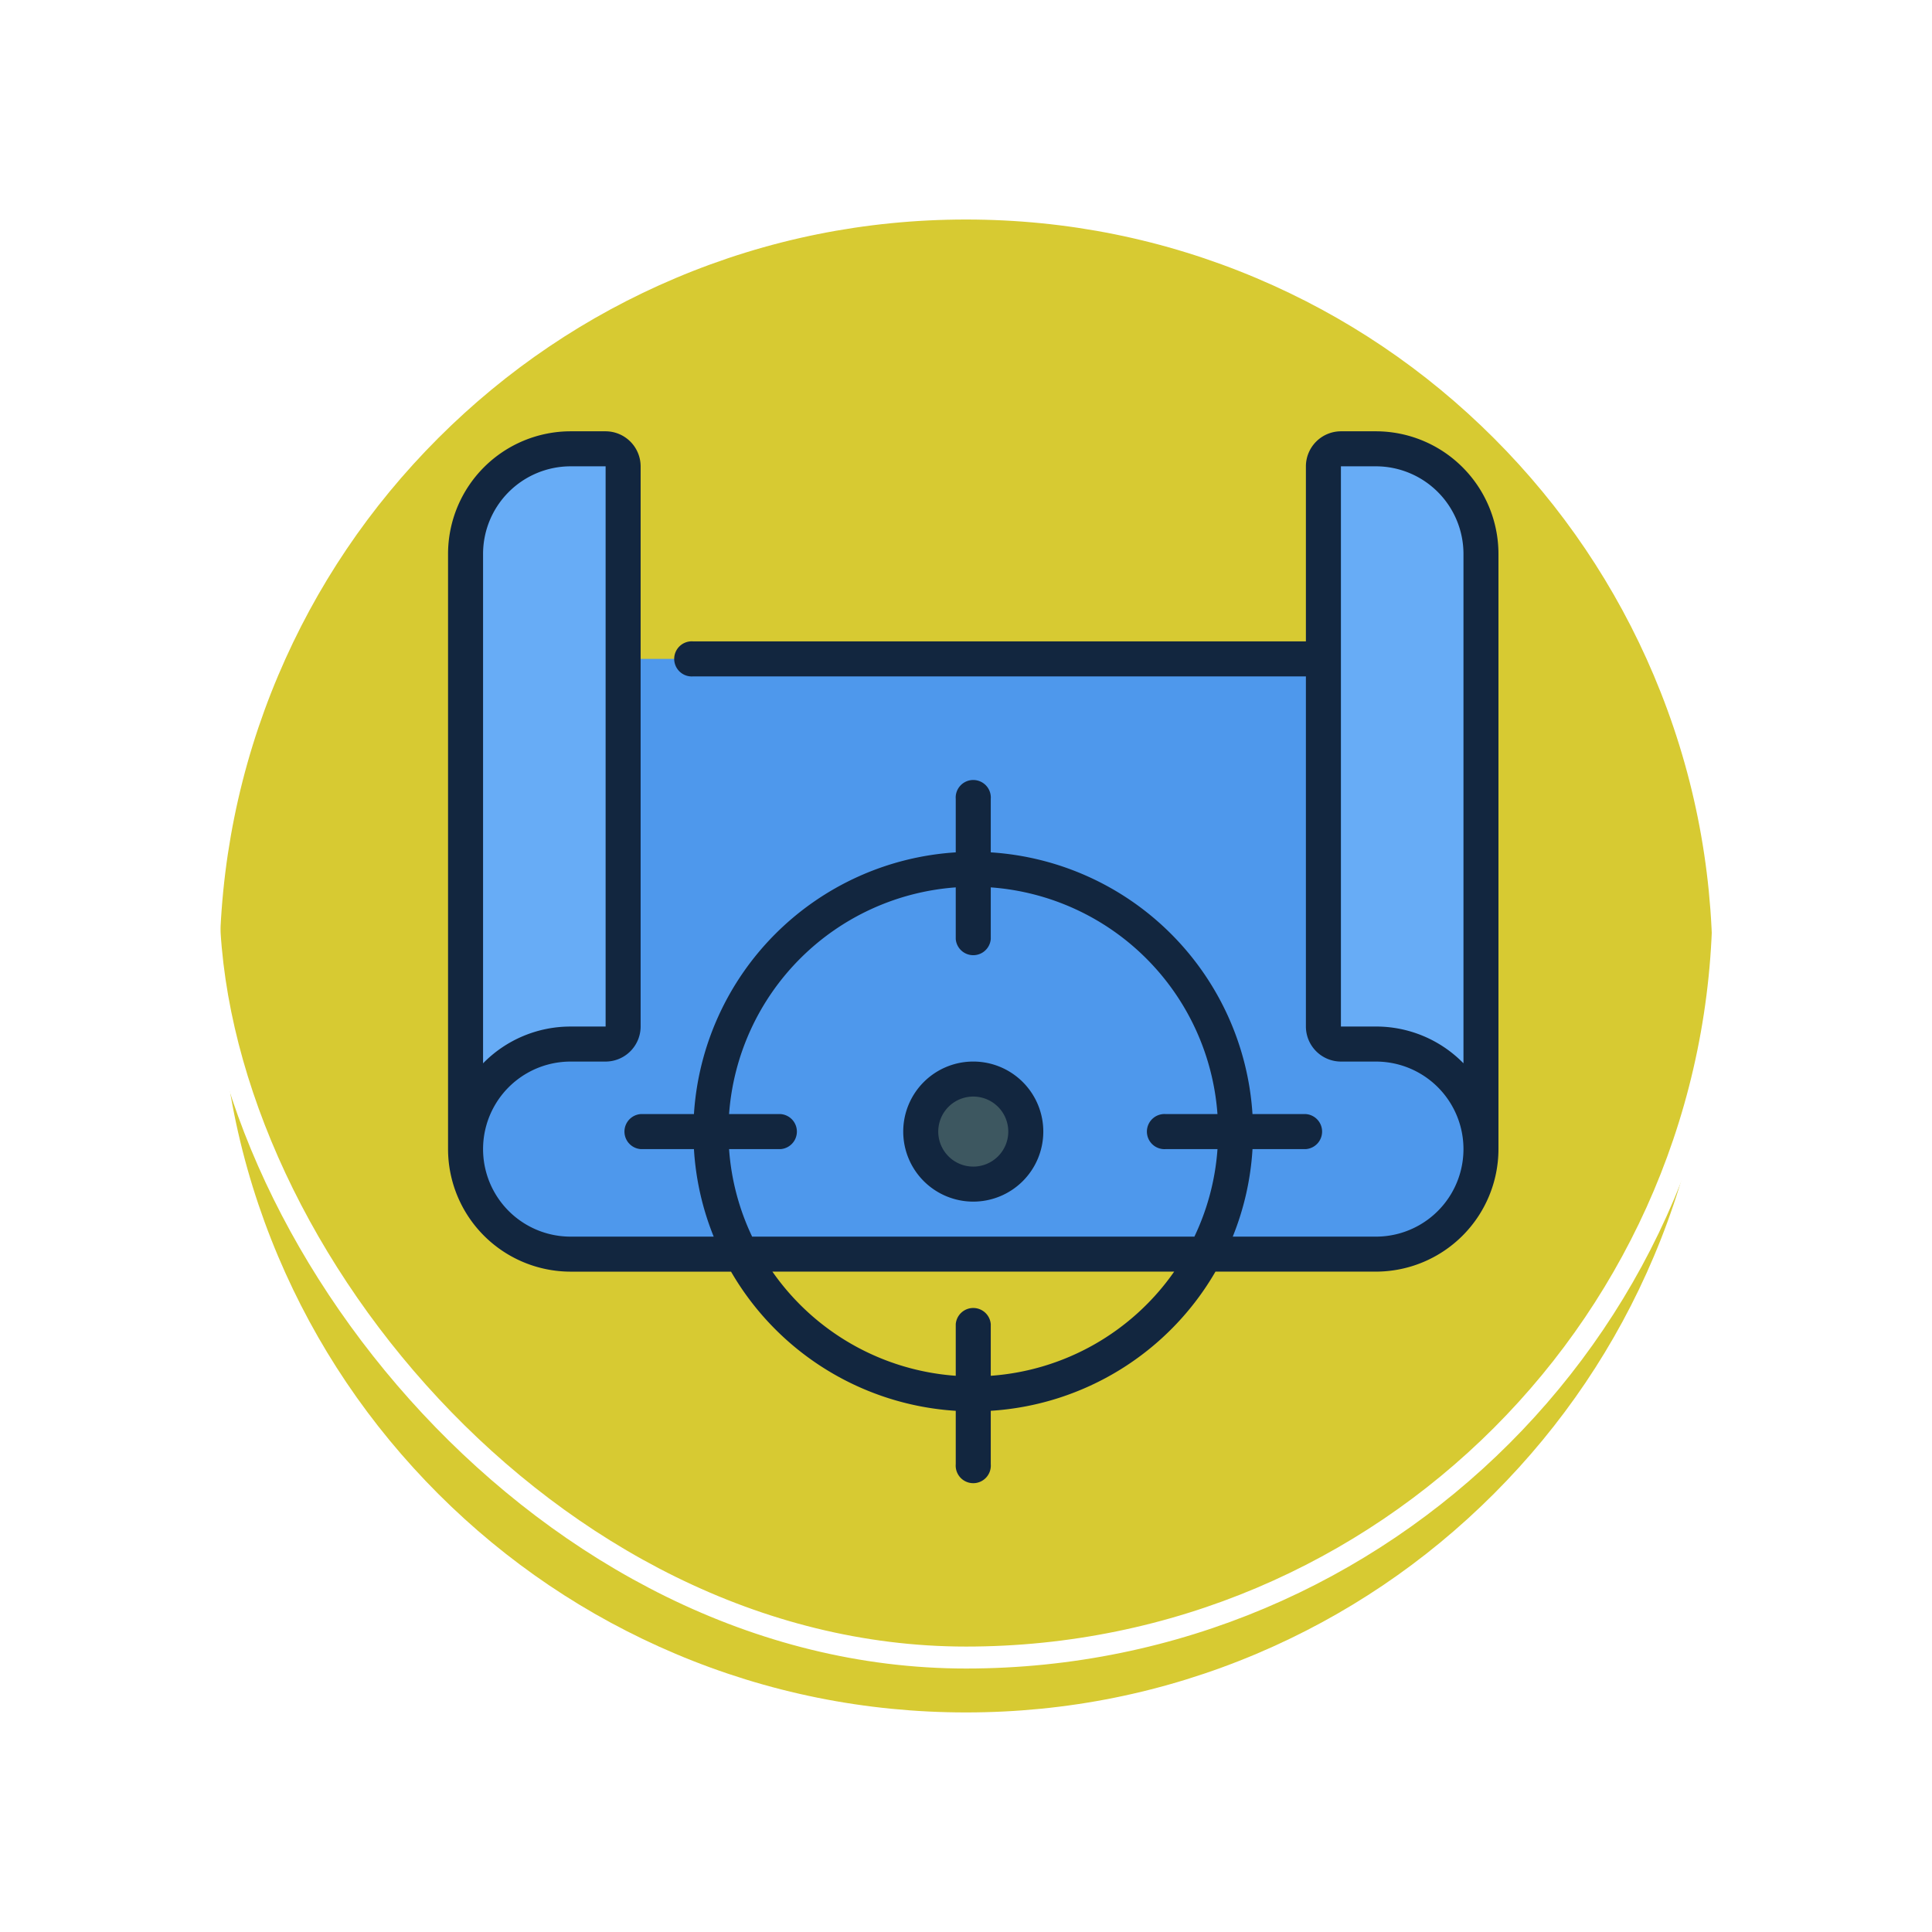 <svg xmlns="http://www.w3.org/2000/svg" xmlns:xlink="http://www.w3.org/1999/xlink" width="88" height="88" viewBox="0 0 88 88">
  <defs>
    <filter id="Trazado_896985" x="0" y="0" width="88" height="88" filterUnits="userSpaceOnUse">
      <feOffset dy="3" input="SourceAlpha"/>
      <feGaussianBlur stdDeviation="3" result="blur"/>
      <feFlood flood-opacity="0.161"/>
      <feComposite operator="in" in2="blur"/>
      <feComposite in="SourceGraphic"/>
    </filter>
  </defs>
  <g id="Grupo_1230929" data-name="Grupo 1230929" transform="translate(-195.669 -16421.433)">
    <g id="Grupo_1212744" data-name="Grupo 1212744" transform="translate(-1.297 7264.162)">
      <g id="Grupo_1212198" data-name="Grupo 1212198" transform="translate(205.967 9163.27)">
        <g id="Grupo_1200012" data-name="Grupo 1200012" transform="translate(0 0)">
          <g id="Grupo_1198723" data-name="Grupo 1198723" transform="translate(0 0)">
            <g id="Grupo_1198139" data-name="Grupo 1198139">
              <g id="Grupo_1111318" data-name="Grupo 1111318">
                <g id="Grupo_1109826" data-name="Grupo 1109826" transform="translate(0)">
                  <g id="Grupo_1098742" data-name="Grupo 1098742">
                    <g transform="matrix(1, 0, 0, 1, -9, -6)" filter="url(#Trazado_896985)">
                      <g id="Trazado_896985-2" data-name="Trazado 896985" transform="translate(9 6)" fill="#d0c110" opacity="0.859">
                        <path d="M 35 69.5 C 30.342 69.5 25.824 68.588 21.571 66.789 C 17.463 65.051 13.773 62.564 10.605 59.395 C 7.436 56.227 4.949 52.537 3.211 48.429 C 1.412 44.176 0.5 39.658 0.5 35 C 0.5 30.342 1.412 25.824 3.211 21.571 C 4.949 17.463 7.436 13.773 10.605 10.605 C 13.773 7.436 17.463 4.949 21.571 3.211 C 25.824 1.412 30.342 0.5 35 0.5 C 39.658 0.5 44.176 1.412 48.429 3.211 C 52.537 4.949 56.227 7.436 59.395 10.605 C 62.564 13.773 65.051 17.463 66.789 21.571 C 68.588 25.824 69.5 30.342 69.5 35 C 69.5 39.658 68.588 44.176 66.789 48.429 C 65.051 52.537 62.564 56.227 59.395 59.395 C 56.227 62.564 52.537 65.051 48.429 66.789 C 44.176 68.588 39.658 69.5 35 69.5 Z" stroke="none"/>
                        <path d="M 35 1 C 30.41 1 25.957 1.899 21.766 3.671 C 17.717 5.384 14.081 7.836 10.958 10.958 C 7.836 14.081 5.384 17.717 3.671 21.766 C 1.899 25.957 1 30.41 1 35 C 1 39.59 1.899 44.043 3.671 48.234 C 5.384 52.283 7.836 55.919 10.958 59.042 C 14.081 62.164 17.717 64.616 21.766 66.329 C 25.957 68.101 30.41 69 35 69 C 39.59 69 44.043 68.101 48.234 66.329 C 52.283 64.616 55.919 62.164 59.042 59.042 C 62.164 55.919 64.616 52.283 66.328 48.234 C 68.101 44.043 69 39.59 69 35 C 69 30.41 68.101 25.957 66.328 21.766 C 64.616 17.717 62.164 14.081 59.042 10.958 C 55.919 7.836 52.283 5.384 48.234 3.671 C 44.043 1.899 39.59 1 35 1 M 35 0 C 54.33 0 70 15.67 70 35 L 70 35 C 70 54.33 54.33 70 35 70 C 15.67 70 0 54.33 0 35 L 0 35 C 0 15.67 15.67 0 35 0 Z" stroke="none" fill="#fff"/>
                      </g>
                    </g>
                    <g id="Rectángulo_400907" data-name="Rectángulo 400907" transform="translate(0)" fill="none" stroke="#fff" stroke-width="1">
                      <rect width="70" height="70" rx="35" stroke="none"/>
                      <rect x="0.5" y="0.5" width="69" height="69" rx="34.5" fill="none"/>
                    </g>
                  </g>
                </g>
              </g>
            </g>
          </g>
        </g>
      </g>
    </g>
    <g id="target_15130642" transform="translate(216.077 16441.078)">
      <path id="Trazado_1184671" data-name="Trazado 1184671" d="M1,35.328a4.785,4.785,0,0,0,4.785,4.785H42.466a4.785,4.785,0,0,0,4.785-4.785V13H1Z" transform="translate(-0.203 -2.633)" fill="#4e98ec"/>
      <path id="Trazado_1184672" data-name="Trazado 1184672" d="M8.177,1.8V27.315a.8.8,0,0,1-.8.8H5.785A4.785,4.785,0,0,0,1,32.9V5.785A4.785,4.785,0,0,1,5.785,1H7.379A.8.8,0,0,1,8.177,1.8Z" transform="translate(-0.203 -0.203)" fill="#67acf6"/>
      <path id="Trazado_1184673" data-name="Trazado 1184673" d="M57.177,5.785V32.9a4.785,4.785,0,0,0-4.785-4.785H50.8a.8.8,0,0,1-.8-.8V1.8a.8.8,0,0,1,.8-.8h1.595a4.785,4.785,0,0,1,4.785,4.785Z" transform="translate(-10.129 -0.203)" fill="#67acf6"/>
      <circle id="Elipse_12541" data-name="Elipse 12541" cx="2" cy="2" r="2" transform="translate(21.923 29.923)" fill="#3d5760"/>
      <g id="Grupo_1230928" data-name="Grupo 1230928" transform="translate(0)">
        <path id="Trazado_1184674" data-name="Trazado 1184674" d="M42.264,0H40.669a1.6,1.6,0,0,0-1.595,1.595V9.569H11.164a.8.8,0,1,0,0,1.595h27.91V27.113a1.6,1.6,0,0,0,1.595,1.595h1.595a3.987,3.987,0,1,1,0,7.974H35.742a12.647,12.647,0,0,0,.9-3.987h2.433a.8.8,0,0,0,0-1.595H36.641A12.759,12.759,0,0,0,24.72,19.179V16.746a.8.8,0,1,0-1.595,0v2.433A12.759,12.759,0,0,0,11.2,31.1H8.772a.8.8,0,0,0,0,1.595H11.2a12.647,12.647,0,0,0,.9,3.987H5.582a3.987,3.987,0,0,1,0-7.974H7.177a1.6,1.6,0,0,0,1.595-1.595V1.595A1.6,1.6,0,0,0,7.177,0H5.582A5.589,5.589,0,0,0,0,5.582V32.695a5.589,5.589,0,0,0,5.582,5.582H12.89a12.754,12.754,0,0,0,10.235,6.339v2.433a.8.8,0,1,0,1.595,0V44.615a12.754,12.754,0,0,0,10.235-6.339h7.308a5.589,5.589,0,0,0,5.582-5.582V5.582A5.589,5.589,0,0,0,42.264,0ZM1.595,5.582A3.992,3.992,0,0,1,5.582,1.595H7.177V27.113H5.582a5.566,5.566,0,0,0-3.987,1.675ZM12.8,32.695h2.352a.8.8,0,0,0,0-1.595H12.8A11.164,11.164,0,0,1,23.125,20.774v2.352a.8.8,0,0,0,1.595,0V20.774A11.164,11.164,0,0,1,35.046,31.1H32.695a.8.8,0,1,0,0,1.595h2.352a11.056,11.056,0,0,1-1.052,3.987H13.851A11.056,11.056,0,0,1,12.8,32.695ZM24.72,43.02V40.669a.8.8,0,0,0-1.595,0V43.02a11.153,11.153,0,0,1-8.351-4.744h18.3A11.153,11.153,0,0,1,24.72,43.02ZM46.251,28.787a5.566,5.566,0,0,0-3.987-1.675H40.669V1.595h1.595a3.992,3.992,0,0,1,3.987,3.987Z" transform="translate(0)" fill="#12263f"/>
        <path id="Trazado_1184675" data-name="Trazado 1184675" d="M29.19,36a3.19,3.19,0,1,0,3.19,3.19A3.19,3.19,0,0,0,29.19,36Zm0,4.785a1.595,1.595,0,1,1,1.595-1.595A1.595,1.595,0,0,1,29.19,40.785Z" transform="translate(-5.267 -7.293)" fill="#12263f"/>
      </g>
    </g>
  </g>
</svg>
